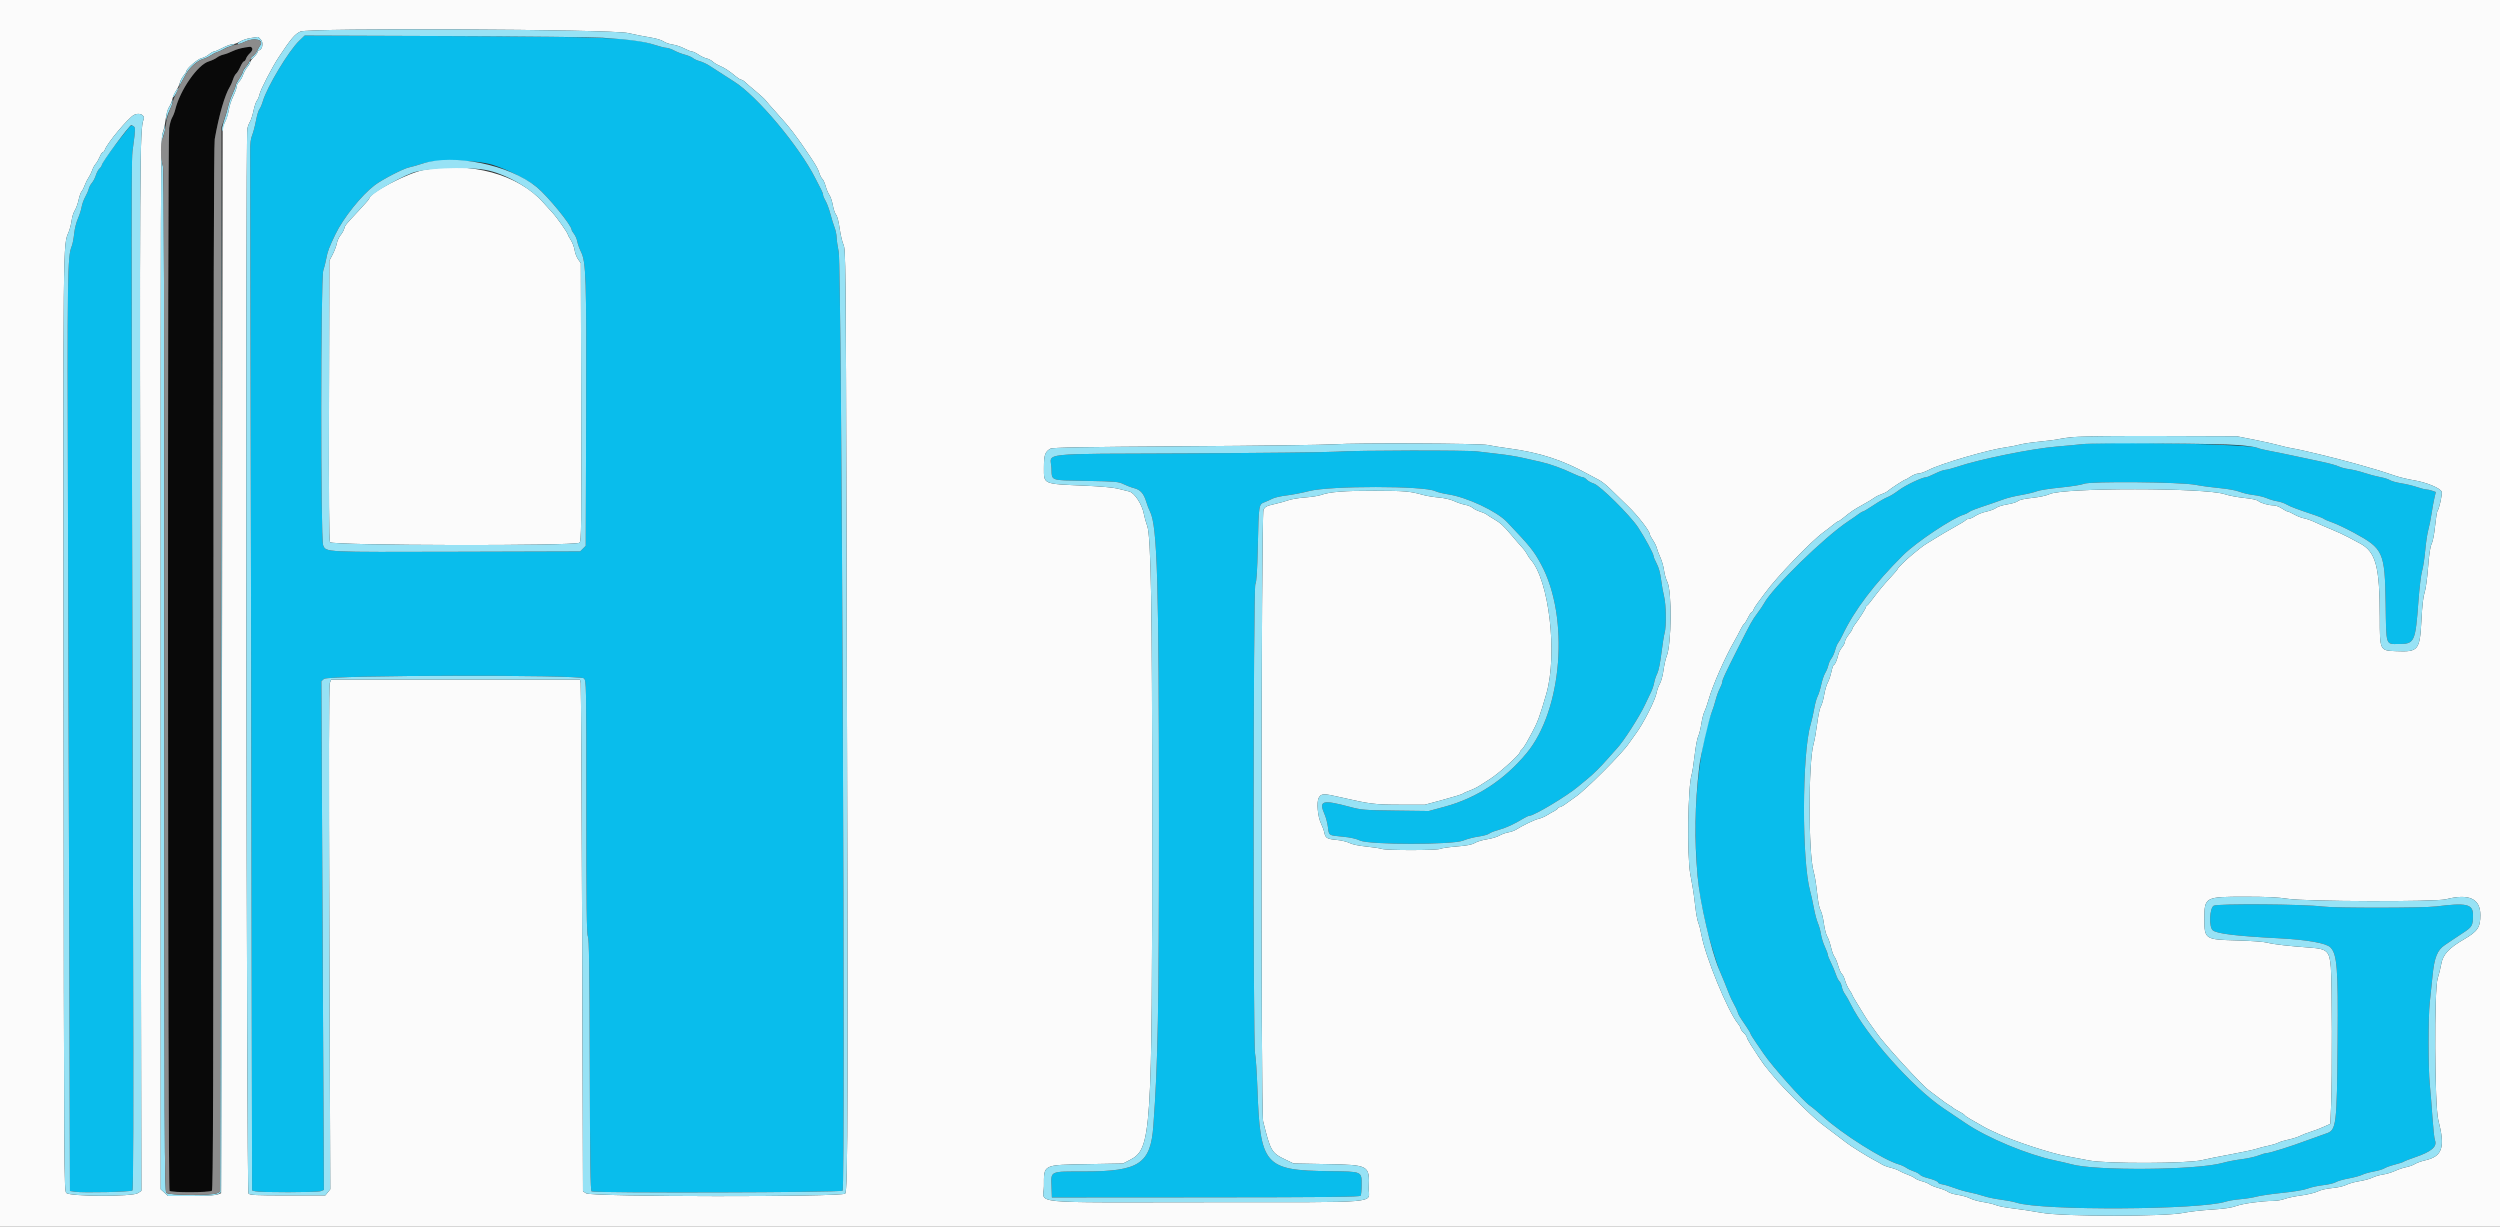 <svg id="svg" version="1.1" xmlns="http://www.w3.org/2000/svg" xmlns:xlink="http://www.w3.org/1999/xlink" width="400" height="196.247" viewBox="0, 0, 400,196.247"><rect x="0" y="0" width="400" height="196.247" fill="#333333" stroke="none"/><g id="svgg"><path id="path0" d="M47.873 6.528 C 46.207 8.124,42.739 13.887,42.058 16.192 C 41.898 16.732,41.651 17.306,41.508 17.468 C 41.365 17.630,41.114 18.469,40.950 19.333 C 40.786 20.196,40.509 21.244,40.334 21.661 C 40.114 22.184,40.019 22.976,40.028 24.213 C 40.035 25.199,40.107 63.009,40.187 108.235 L 40.334 190.463 40.824 190.600 C 41.595 190.814,50.746 190.799,51.315 190.583 L 51.821 190.390 51.720 170.220 C 51.664 159.126,51.574 140.812,51.518 129.523 L 51.418 108.996 51.833 108.620 C 52.505 108.012,92.817 107.930,93.422 108.535 C 93.813 108.926,93.817 109.146,93.817 129.159 C 93.817 144.983,93.871 149.481,94.063 149.817 C 94.254 150.150,94.320 154.707,94.362 170.354 C 94.403 185.979,94.469 190.497,94.656 190.616 C 95.129 190.917,134.567 190.808,134.818 190.505 C 135.274 189.956,134.664 42.644,134.196 40.334 C 134.021 39.470,133.869 38.410,133.859 37.978 C 133.848 37.547,133.702 36.840,133.534 36.408 C 133.366 35.976,133.058 34.981,132.850 34.196 C 132.642 33.412,132.298 32.484,132.086 32.135 C 131.873 31.787,131.698 31.369,131.697 31.207 C 131.696 31.045,131.553 30.648,131.378 30.324 C 131.203 30.000,130.794 29.205,130.469 28.557 C 127.873 23.393,121.123 15.350,117.456 13.052 C 116.376 12.375,114.413 11.112,113.568 10.550 C 113.122 10.253,112.404 9.914,111.973 9.796 C 111.541 9.678,111.042 9.451,110.864 9.292 C 110.686 9.133,110.112 8.890,109.588 8.750 C 109.064 8.611,108.284 8.308,107.854 8.076 C 107.424 7.844,106.874 7.655,106.633 7.655 C 106.392 7.655,105.528 7.437,104.713 7.171 C 101.245 6.039,97.127 5.867,71.236 5.770 L 48.752 5.685 47.873 6.528 M19.356 22.000 C 17.552 24.295,16.292 26.112,16.291 26.417 C 16.291 26.535,16.127 26.780,15.928 26.960 C 15.729 27.140,15.465 27.625,15.341 28.038 C 15.217 28.450,14.936 28.995,14.717 29.249 C 14.497 29.502,14.265 29.936,14.201 30.213 C 14.137 30.490,13.885 31.070,13.641 31.501 C 13.397 31.933,13.133 32.672,13.054 33.143 C 12.976 33.614,12.707 34.453,12.457 35.007 C 12.207 35.562,11.941 36.634,11.866 37.390 C 11.791 38.145,11.622 39.028,11.490 39.352 C 10.795 41.057,10.761 43.406,10.877 81.943 C 10.940 102.669,11.036 135.586,11.092 155.091 L 11.193 190.556 12.025 190.681 C 13.358 190.880,20.954 190.706,21.189 190.470 C 21.334 190.325,21.366 178.030,21.297 149.743 C 20.977 19.467,20.976 25.864,21.307 23.399 C 21.678 20.633,21.682 20.395,21.354 20.187 C 20.964 19.940,21.001 19.907,19.356 22.000 M78.803 26.368 C 81.193 27.114,84.414 28.735,85.859 29.918 C 87.626 31.366,91.462 36.052,91.462 36.763 C 91.462 36.858,91.637 37.157,91.850 37.428 C 92.063 37.698,92.296 38.242,92.367 38.636 C 92.439 39.030,92.695 39.750,92.937 40.236 C 93.777 41.922,93.850 44.201,93.782 66.579 L 93.719 87.330 93.272 87.777 L 92.825 88.224 73.155 88.283 C 51.639 88.347,52.177 88.373,51.702 87.236 C 51.282 86.231,51.302 44.446,51.723 43.278 C 51.879 42.846,52.100 41.963,52.215 41.315 C 52.406 40.246,52.664 39.563,53.663 37.488 C 54.921 34.876,57.839 31.232,59.961 29.625 C 61.172 28.707,64.602 26.938,65.495 26.771 C 65.858 26.703,66.793 26.437,67.572 26.181 C 69.784 25.453,76.217 25.561,78.803 26.368 M333.170 71.063 C 332.414 71.152,330.604 71.322,329.146 71.441 C 325.119 71.768,316.711 73.475,313.117 74.694 C 312.343 74.957,311.504 75.175,311.253 75.178 C 311.001 75.181,310.267 75.446,309.622 75.767 C 308.977 76.087,308.344 76.349,308.214 76.349 C 307.592 76.349,304.851 77.647,303.823 78.429 C 303.188 78.912,302.380 79.408,302.027 79.531 C 301.674 79.654,300.679 80.225,299.815 80.800 C 298.952 81.375,298.168 81.845,298.074 81.845 C 297.980 81.845,297.668 82.025,297.381 82.246 C 297.094 82.467,296.374 82.968,295.780 83.360 C 291.923 85.907,283.558 94.064,282.237 96.565 C 282.094 96.835,281.617 97.541,281.175 98.133 C 280.326 99.273,280.198 99.505,277.987 103.888 C 275.998 107.832,275.564 108.769,275.564 109.119 C 275.564 109.288,275.392 109.747,275.182 110.139 C 274.973 110.531,274.664 111.378,274.498 112.021 C 274.331 112.664,274.063 113.505,273.902 113.890 C 272.334 117.643,271.142 126.629,271.293 133.562 C 271.437 140.185,271.752 142.779,273.140 148.773 C 273.497 150.314,274.719 154.334,275.079 155.152 C 275.485 156.074,276.358 158.215,276.672 159.059 C 276.829 159.480,277.164 160.187,277.418 160.629 C 277.671 161.071,277.945 161.652,278.025 161.920 C 278.170 162.404,278.264 162.561,279.455 164.311 C 279.798 164.814,280.081 165.300,280.084 165.390 C 280.087 165.481,280.488 166.129,280.974 166.830 C 281.461 167.532,282.007 168.327,282.187 168.597 C 283.479 170.534,288.575 176.252,289.612 176.928 C 289.928 177.133,290.849 177.901,291.658 178.633 C 294.774 181.450,301.346 185.593,303.827 186.305 C 304.205 186.413,304.735 186.656,305.005 186.845 C 305.275 187.034,305.820 187.293,306.216 187.421 C 306.612 187.550,307.042 187.782,307.171 187.938 C 307.300 188.094,307.771 188.314,308.217 188.428 C 309.373 188.723,310.108 189.030,310.108 189.220 C 310.108 189.310,310.439 189.442,310.844 189.513 C 311.249 189.585,312.110 189.847,312.758 190.095 C 313.405 190.344,314.465 190.649,315.113 190.773 C 315.761 190.897,316.786 191.165,317.393 191.368 C 317.999 191.571,319.235 191.831,320.140 191.944 C 321.045 192.058,322.184 192.278,322.669 192.434 C 326.693 193.726,352.049 193.591,356.133 192.256 C 356.565 192.115,357.625 191.941,358.489 191.869 C 359.352 191.796,360.500 191.612,361.040 191.459 C 361.580 191.306,363.431 191.037,365.154 190.861 C 367.071 190.665,368.654 190.396,369.233 190.168 C 369.753 189.963,370.868 189.718,371.711 189.624 C 372.554 189.529,373.457 189.316,373.717 189.149 C 373.977 188.982,374.911 188.712,375.792 188.549 C 376.673 188.386,377.648 188.120,377.959 187.959 C 378.270 187.799,379.095 187.565,379.792 187.440 C 380.490 187.316,381.258 187.086,381.500 186.930 C 381.743 186.774,382.493 186.506,383.169 186.334 C 383.844 186.163,384.485 185.953,384.593 185.868 C 384.701 185.782,385.496 185.472,386.359 185.177 C 389.085 184.247,389.990 183.466,389.583 182.396 C 389.484 182.135,389.307 180.491,389.189 178.743 C 389.071 176.995,388.881 174.637,388.766 173.503 C 388.503 170.925,388.504 162.580,388.767 160.353 C 388.875 159.436,389.066 157.596,389.192 156.265 C 389.480 153.214,389.961 151.998,391.200 151.192 C 391.668 150.887,392.139 150.568,392.247 150.483 C 392.355 150.398,393.117 149.892,393.941 149.359 C 395.570 148.304,395.675 148.124,395.679 146.393 C 395.684 144.654,394.651 144.415,389.799 145.030 C 387.767 145.287,373.562 145.300,371.639 145.046 C 368.681 144.656,354.741 144.554,354.184 144.919 C 353.527 145.350,353.410 148.272,354.028 148.831 C 354.647 149.392,357.721 149.765,364.769 150.134 C 369.152 150.364,372.190 150.905,372.860 151.575 C 373.936 152.651,374.115 154.932,374.021 166.396 C 373.908 180.172,373.827 180.836,372.186 181.360 C 371.777 181.491,370.427 181.976,369.185 182.439 C 366.539 183.427,363.146 184.497,362.667 184.496 C 362.482 184.495,361.893 184.667,361.359 184.878 C 360.825 185.088,359.607 185.358,358.653 185.477 C 357.699 185.596,356.344 185.859,355.643 186.060 C 351.576 187.228,335.185 187.366,331.357 186.265 C 330.951 186.148,329.823 185.885,328.850 185.680 C 324.346 184.732,317.960 182.070,314.444 179.674 C 313.661 179.141,312.688 178.484,312.282 178.214 C 311.876 177.944,311.281 177.547,310.960 177.331 C 306.013 174.006,298.573 165.653,296.100 160.648 C 295.780 160.000,295.358 159.262,295.163 159.009 C 294.969 158.755,294.753 158.250,294.685 157.887 C 294.617 157.524,294.443 157.129,294.298 157.009 C 294.154 156.888,293.898 156.377,293.729 155.873 C 293.561 155.369,293.203 154.521,292.934 153.990 C 292.664 153.459,292.444 152.902,292.444 152.751 C 292.444 152.601,292.229 152.020,291.968 151.460 C 291.706 150.900,291.428 150.005,291.351 149.471 C 291.273 148.937,291.053 148.142,290.861 147.704 C 290.670 147.267,290.375 146.158,290.207 145.240 C 290.040 144.323,289.778 143.131,289.627 142.591 C 288.281 137.801,288.315 120.673,289.678 115.996 C 289.882 115.294,290.152 114.110,290.277 113.364 C 290.401 112.618,290.645 111.735,290.819 111.401 C 290.993 111.068,291.254 110.229,291.400 109.536 C 291.546 108.844,291.831 108.005,292.034 107.672 C 292.236 107.338,292.461 106.783,292.534 106.437 C 292.607 106.091,292.829 105.602,293.027 105.351 C 293.225 105.099,293.492 104.499,293.621 104.017 C 293.749 103.535,293.967 103.008,294.106 102.846 C 294.245 102.684,294.545 102.154,294.774 101.668 C 296.659 97.666,299.886 93.405,304.512 88.813 C 306.583 86.756,312.426 82.861,314.230 82.334 C 314.500 82.256,314.853 82.081,315.015 81.946 C 315.286 81.720,316.067 81.425,318.646 80.573 C 319.185 80.395,320.069 80.082,320.608 79.878 C 321.148 79.674,322.399 79.369,323.389 79.201 C 324.379 79.032,325.506 78.762,325.894 78.600 C 326.282 78.437,327.990 78.169,329.689 78.004 C 331.387 77.839,333.062 77.573,333.409 77.413 C 334.362 76.974,348.922 77.109,351.325 77.579 C 352.242 77.759,353.974 77.993,355.172 78.100 C 356.445 78.214,357.760 78.456,358.337 78.683 C 358.879 78.897,359.886 79.132,360.574 79.205 C 361.262 79.278,362.215 79.506,362.690 79.711 C 363.166 79.916,363.917 80.137,364.359 80.202 C 364.800 80.267,365.471 80.497,365.849 80.714 C 366.488 81.079,367.532 81.473,370.448 82.448 C 371.088 82.662,371.716 82.924,371.843 83.029 C 371.970 83.135,372.593 83.399,373.227 83.617 C 373.861 83.836,375.388 84.562,376.621 85.231 C 381.350 87.798,381.573 88.295,381.701 96.565 C 381.808 103.469,381.669 103.042,383.800 103.042 C 386.323 103.042,386.468 102.729,386.943 96.271 C 387.102 94.112,387.366 91.904,387.531 91.364 C 387.696 90.824,387.922 89.353,388.034 88.094 C 388.146 86.835,388.370 85.334,388.532 84.757 C 388.695 84.181,388.924 83.047,389.041 82.237 C 389.158 81.428,389.361 80.305,389.492 79.743 L 389.729 78.721 389.144 78.516 C 388.821 78.404,388.395 78.312,388.195 78.312 C 387.996 78.312,387.325 78.139,386.703 77.926 C 386.082 77.714,384.956 77.444,384.200 77.327 C 383.445 77.209,382.626 76.982,382.380 76.822 C 382.135 76.662,381.428 76.440,380.810 76.330 C 380.192 76.219,379.068 75.922,378.312 75.669 C 377.556 75.416,376.452 75.146,375.859 75.069 C 375.265 74.992,374.514 74.793,374.190 74.627 C 373.867 74.460,372.630 74.121,371.443 73.873 C 370.255 73.625,368.224 73.192,366.928 72.910 C 365.633 72.629,363.885 72.273,363.045 72.120 C 362.205 71.967,361.349 71.751,361.143 71.641 C 360.080 71.072,337.119 70.598,333.170 71.063 M213.739 72.274 C 212.390 72.366,201.750 72.485,190.096 72.538 C 165.547 72.649,168.129 72.369,168.235 74.908 C 168.322 76.989,167.877 76.826,173.765 76.938 C 178.563 77.030,178.959 77.065,179.784 77.471 C 180.270 77.711,181.038 78.000,181.491 78.114 C 182.464 78.359,183.013 78.982,183.397 80.277 C 183.549 80.788,183.817 81.483,183.991 81.821 C 185.175 84.109,185.430 92.872,185.431 131.207 C 185.432 161.559,185.276 170.069,184.534 180.177 C 184.092 186.205,182.251 187.425,173.583 187.434 C 167.862 187.440,168.159 187.303,168.245 189.884 L 168.302 191.593 192.923 191.576 C 212.360 191.563,217.577 191.508,217.699 191.314 C 217.785 191.180,217.856 190.439,217.858 189.668 C 217.863 187.378,218.036 187.454,212.659 187.388 C 202.303 187.261,201.630 186.482,201.183 174.092 C 201.091 171.555,200.924 169.082,200.811 168.597 C 200.469 167.126,200.513 94.144,200.856 93.464 C 201.053 93.074,201.157 91.460,201.251 87.341 C 201.403 80.680,201.398 80.712,202.333 80.351 C 202.723 80.200,203.301 79.940,203.618 79.772 C 203.935 79.604,204.950 79.376,205.875 79.265 C 206.800 79.154,208.395 78.845,209.421 78.578 C 212.798 77.701,227.896 77.709,229.661 78.589 C 229.977 78.746,230.909 78.978,231.732 79.102 C 234.708 79.553,239.484 81.800,241.119 83.517 C 244.847 87.433,245.418 88.144,246.595 90.331 C 251.136 98.765,249.985 113.617,244.256 120.510 C 240.707 124.782,236.270 127.684,231.183 129.062 L 228.597 129.763 223.278 129.693 C 218.254 129.628,217.850 129.595,215.996 129.101 C 211.511 127.904,210.961 128.074,211.956 130.348 C 212.163 130.820,212.394 131.716,212.469 132.338 C 212.637 133.712,212.543 133.651,214.824 133.867 C 216.056 133.984,216.997 134.193,217.615 134.490 C 219.061 135.182,232.482 135.183,234.116 134.490 C 234.691 134.247,235.790 133.958,236.559 133.849 C 237.329 133.740,238.095 133.528,238.263 133.378 C 238.430 133.228,239.097 132.965,239.745 132.795 C 240.887 132.495,242.357 131.820,243.768 130.946 C 244.146 130.713,244.571 130.521,244.713 130.521 C 245.450 130.519,250.789 127.313,252.518 125.835 C 252.850 125.551,253.453 125.054,253.857 124.730 C 254.887 123.907,256.049 122.758,257.311 121.315 C 257.905 120.637,258.530 119.936,258.701 119.756 C 259.730 118.679,262.331 114.629,263.197 112.758 C 263.546 112.002,263.988 111.075,264.179 110.697 C 264.369 110.319,264.587 109.661,264.664 109.234 C 264.740 108.807,264.962 108.145,265.157 107.762 C 265.366 107.353,265.641 106.014,265.825 104.514 C 265.997 103.111,266.227 101.654,266.337 101.277 C 266.631 100.262,266.579 96.693,266.251 95.416 C 266.095 94.807,265.878 93.592,265.770 92.716 C 265.643 91.696,265.393 90.787,265.073 90.184 C 264.798 89.668,264.573 89.126,264.573 88.980 C 264.573 88.607,263.122 85.920,262.074 84.353 C 260.759 82.387,255.973 77.659,255.003 77.368 C 254.581 77.241,254.074 76.960,253.878 76.744 C 253.682 76.527,253.380 76.349,253.208 76.349 C 253.036 76.349,252.365 76.093,251.717 75.780 C 250.050 74.973,248.003 74.234,246.516 73.902 C 245.815 73.745,244.490 73.445,243.572 73.236 C 242.655 73.026,240.976 72.757,239.843 72.637 C 238.710 72.517,237.164 72.335,236.408 72.232 C 234.749 72.005,217.187 72.038,213.739 72.274 " stroke="none" fill="#09bdec" fill-rule="evenodd"></path><path id="path1" d="M0.000 98.135 L 0.000 196.271 200.000 196.271 L 400.000 196.271 400.000 98.135 L 400.000 0.000 200.000 0.000 L 0.000 0.000 0.000 98.135 M100.491 5.286 C 101.516 5.525,103.096 5.839,104.001 5.983 C 104.957 6.136,105.861 6.404,106.160 6.624 C 106.442 6.831,107.094 7.058,107.608 7.128 C 108.122 7.198,108.961 7.478,109.471 7.749 C 109.982 8.021,110.542 8.243,110.717 8.243 C 110.892 8.243,111.366 8.468,111.771 8.743 C 112.177 9.019,112.757 9.293,113.061 9.354 C 113.365 9.415,113.798 9.637,114.024 9.847 C 114.250 10.058,114.754 10.363,115.144 10.526 C 115.911 10.847,116.706 11.369,117.720 12.218 C 118.075 12.515,118.469 12.758,118.597 12.758 C 118.724 12.758,119.008 12.933,119.228 13.147 C 119.447 13.361,120.220 14.027,120.946 14.626 C 121.671 15.225,122.378 15.877,122.516 16.073 C 122.654 16.270,123.401 17.128,124.176 17.980 C 126.406 20.434,127.448 21.788,129.669 25.123 C 130.586 26.500,130.890 27.050,131.098 27.708 C 131.223 28.104,131.442 28.525,131.585 28.644 C 131.728 28.762,131.960 29.277,132.101 29.788 C 132.242 30.299,132.513 30.937,132.704 31.207 C 132.894 31.477,133.142 32.220,133.256 32.859 C 133.370 33.498,133.604 34.176,133.775 34.366 C 133.960 34.570,134.193 35.461,134.344 36.547 C 134.485 37.557,134.763 38.734,134.961 39.162 C 135.306 39.908,135.326 41.842,135.445 84.593 C 135.704 178.030,135.679 190.523,135.228 190.974 C 134.661 191.541,94.651 191.502,93.784 190.934 L 93.277 190.602 93.145 150.208 C 93.072 127.991,92.965 109.571,92.908 109.274 L 92.805 108.734 72.894 108.734 L 52.983 108.734 52.772 109.274 C 52.623 109.657,52.602 121.499,52.702 150.049 L 52.843 190.285 52.445 190.775 L 52.046 191.266 46.050 191.266 C 40.949 191.266,40.009 191.221,39.755 190.968 C 39.439 190.651,39.259 22.203,39.574 20.608 C 39.649 20.231,39.839 19.721,39.997 19.477 C 40.155 19.232,40.409 18.442,40.560 17.720 C 40.711 16.998,40.955 16.271,41.102 16.104 C 41.249 15.937,41.432 15.507,41.508 15.149 C 41.679 14.344,43.541 10.738,44.632 9.098 C 46.595 6.146,47.143 5.499,48.062 5.050 C 49.294 4.447,97.831 4.666,100.491 5.286 M41.786 6.399 C 42.199 6.923,41.941 8.047,41.408 8.047 C 41.303 8.047,41.217 8.163,41.217 8.305 C 41.217 8.447,40.952 8.816,40.628 9.127 C 40.304 9.437,40.039 9.800,40.039 9.933 C 40.039 10.067,39.831 10.426,39.577 10.731 C 39.323 11.036,39.010 11.606,38.883 11.998 C 38.755 12.390,38.477 12.867,38.265 13.059 C 38.054 13.250,37.880 13.594,37.880 13.821 C 37.880 14.049,37.626 14.764,37.315 15.410 C 37.004 16.056,36.686 17.026,36.609 17.566 C 36.532 18.106,36.279 18.945,36.046 19.431 L 35.623 20.314 35.524 105.594 C 35.469 152.498,35.403 190.887,35.377 190.903 C 34.840 191.238,33.500 191.364,30.494 191.364 L 26.895 191.364 26.303 190.824 L 25.710 190.285 25.702 106.133 C 25.695 30.775,25.725 21.914,25.996 21.344 C 26.162 20.993,26.385 20.016,26.492 19.171 C 26.609 18.252,26.836 17.424,27.058 17.110 C 27.262 16.821,27.493 16.276,27.570 15.898 C 27.648 15.520,27.918 14.902,28.171 14.524 C 28.424 14.146,28.694 13.572,28.771 13.248 C 28.848 12.924,29.119 12.410,29.372 12.105 C 29.626 11.800,29.833 11.471,29.833 11.374 C 29.833 10.978,31.608 9.450,32.224 9.316 C 32.582 9.238,33.125 8.965,33.430 8.709 C 33.735 8.453,34.102 8.243,34.244 8.243 C 34.387 8.243,35.008 7.978,35.623 7.655 C 36.239 7.331,36.966 7.066,37.239 7.066 C 37.512 7.066,38.038 6.879,38.408 6.650 C 38.777 6.422,39.539 6.168,40.099 6.086 C 40.660 6.004,41.179 5.926,41.252 5.913 C 41.325 5.899,41.565 6.118,41.786 6.399 M22.973 19.111 C 22.355 20.738,22.332 24.773,22.475 107.782 L 22.618 190.539 22.063 190.903 C 21.179 191.482,11.188 191.456,10.619 190.873 C 10.241 190.486,10.235 189.555,10.172 115.702 C 10.104 36.150,10.070 39.400,10.996 37.095 C 11.191 36.609,11.402 35.781,11.465 35.254 C 11.528 34.727,11.754 34.014,11.967 33.670 C 12.180 33.325,12.455 32.563,12.578 31.978 C 12.701 31.392,12.923 30.774,13.072 30.606 C 13.220 30.437,13.444 29.995,13.570 29.624 C 13.696 29.253,13.965 28.711,14.169 28.419 C 14.372 28.127,14.636 27.597,14.755 27.241 C 14.874 26.886,15.127 26.418,15.318 26.202 C 15.508 25.986,15.800 25.478,15.967 25.074 C 16.134 24.669,16.357 24.338,16.464 24.338 C 16.570 24.338,16.708 24.177,16.770 23.980 C 17.095 22.955,20.560 18.813,21.455 18.380 C 22.317 17.962,23.241 18.407,22.973 19.111 M67.877 27.179 C 65.232 27.659,59.078 30.870,59.078 31.771 C 59.078 31.846,58.378 32.655,57.522 33.569 C 55.222 36.026,55.214 36.036,55.080 36.571 C 55.012 36.843,54.748 37.315,54.494 37.620 C 54.239 37.925,53.968 38.520,53.890 38.943 C 53.812 39.365,53.512 40.160,53.224 40.709 L 52.699 41.708 52.643 64.033 C 52.603 79.634,52.650 86.477,52.797 86.751 C 53.091 87.302,92.180 87.380,92.729 86.831 C 93.013 86.547,93.037 84.428,92.988 64.309 L 92.934 42.100 92.500 41.491 C 92.260 41.155,92.008 40.493,91.938 40.019 C 91.868 39.544,91.600 38.827,91.342 38.424 C 91.084 38.022,90.873 37.634,90.873 37.563 C 90.873 37.308,89.133 34.823,88.416 34.053 C 88.013 33.621,87.344 32.883,86.929 32.412 C 82.960 27.916,75.347 25.825,67.877 27.179 M360.648 70.347 C 362.159 70.646,363.970 71.053,364.671 71.252 C 365.373 71.451,366.344 71.673,366.830 71.746 C 368.096 71.937,373.516 73.252,376.808 74.169 C 379.637 74.956,380.959 75.360,383.317 76.153 C 384.019 76.389,385.350 76.705,386.276 76.856 C 388.221 77.171,390.490 78.116,390.671 78.686 C 390.794 79.072,390.285 81.381,389.997 81.747 C 389.912 81.855,389.739 82.949,389.613 84.178 C 389.482 85.456,389.244 86.675,389.059 87.024 C 388.838 87.442,388.659 88.631,388.493 90.784 C 388.355 92.571,388.113 94.311,387.934 94.808 C 387.726 95.383,387.554 96.875,387.434 99.168 C 387.175 104.077,386.963 104.337,383.358 104.189 C 380.756 104.082,380.766 104.102,380.764 98.762 C 380.760 90.568,380.130 88.260,377.527 86.905 C 377.203 86.736,376.408 86.312,375.761 85.963 C 375.113 85.614,373.876 85.041,373.013 84.690 C 372.149 84.339,370.985 83.832,370.426 83.562 C 369.867 83.292,369.072 83.010,368.660 82.934 C 368.247 82.859,367.541 82.583,367.090 82.321 C 366.639 82.059,366.170 81.845,366.049 81.845 C 365.927 81.845,365.503 81.624,365.106 81.354 C 364.709 81.084,364.117 80.863,363.792 80.862 C 362.978 80.861,361.696 80.491,361.308 80.147 C 361.116 79.976,360.213 79.782,359.061 79.665 C 358.001 79.556,356.601 79.288,355.948 79.068 C 352.838 78.020,330.145 78.011,327.935 79.057 C 327.424 79.298,326.313 79.539,325.148 79.661 C 323.889 79.793,323.090 79.973,322.865 80.177 C 322.675 80.349,321.914 80.584,321.174 80.699 C 320.433 80.815,319.623 81.070,319.372 81.267 C 319.121 81.464,318.428 81.727,317.832 81.851 C 317.235 81.975,316.433 82.289,316.050 82.549 C 315.666 82.810,315.193 83.023,314.999 83.023 C 314.804 83.023,314.594 83.106,314.531 83.208 C 314.468 83.310,313.601 83.845,312.605 84.397 C 311.610 84.948,310.397 85.657,309.912 85.971 C 309.426 86.284,308.763 86.689,308.440 86.870 C 308.116 87.051,307.542 87.452,307.164 87.761 C 306.786 88.070,306.233 88.521,305.934 88.764 C 305.045 89.487,303.631 90.873,303.628 91.026 C 303.626 91.104,303.087 91.742,302.431 92.444 C 301.381 93.566,300.717 94.374,299.219 96.348 C 299.005 96.629,298.762 96.889,298.679 96.925 C 298.596 96.961,298.528 97.074,298.528 97.175 C 298.528 97.365,297.480 99.009,296.770 99.933 C 296.549 100.220,296.369 100.539,296.369 100.642 C 296.369 100.745,296.104 101.163,295.780 101.570 C 295.456 101.978,295.191 102.469,295.191 102.662 C 295.191 102.854,294.984 103.262,294.731 103.567 C 294.477 103.872,294.209 104.387,294.135 104.711 C 293.933 105.592,293.594 106.379,293.415 106.379 C 293.328 106.379,293.149 106.887,293.016 107.507 C 292.884 108.128,292.623 108.901,292.436 109.225 C 292.249 109.549,291.992 110.432,291.865 111.187 C 291.738 111.943,291.502 112.765,291.340 113.014 C 291.178 113.263,290.913 114.500,290.751 115.762 C 290.590 117.024,290.328 118.499,290.170 119.038 C 289.323 121.931,289.327 136.522,290.175 139.439 C 290.336 139.993,290.560 141.282,290.672 142.304 C 290.922 144.580,291.044 145.196,291.372 145.837 C 291.512 146.112,291.721 147.019,291.837 147.854 C 291.953 148.689,292.188 149.585,292.359 149.845 C 292.529 150.106,292.798 150.873,292.956 151.551 C 293.114 152.228,293.365 152.918,293.513 153.084 C 293.661 153.250,293.927 153.886,294.103 154.498 C 294.280 155.109,294.552 155.716,294.708 155.845 C 294.865 155.975,295.089 156.440,295.207 156.879 C 295.325 157.318,295.635 157.990,295.895 158.374 C 296.156 158.757,296.369 159.129,296.369 159.202 C 296.369 159.274,296.721 159.893,297.152 160.579 C 297.583 161.264,298.116 162.134,298.337 162.512 C 298.558 162.890,299.003 163.553,299.326 163.984 C 299.649 164.416,300.061 164.990,300.240 165.260 C 301.342 166.916,307.531 173.690,308.667 174.485 C 308.899 174.647,309.616 175.190,310.262 175.692 C 310.907 176.194,311.645 176.715,311.900 176.850 C 312.156 176.985,312.409 177.158,312.463 177.236 C 312.517 177.313,312.931 177.563,313.382 177.792 C 313.834 178.021,314.259 178.299,314.328 178.410 C 314.396 178.521,314.806 178.810,315.239 179.051 C 315.671 179.292,316.438 179.731,316.943 180.025 C 317.870 180.566,318.051 180.657,319.823 181.464 C 322.537 182.700,328.286 184.570,330.641 184.983 C 331.517 185.136,333.151 185.449,334.272 185.677 C 336.937 186.221,350.061 186.182,352.306 185.624 C 353.008 185.450,355.083 185.032,356.919 184.695 C 358.754 184.358,360.608 183.961,361.040 183.812 C 361.472 183.663,362.313 183.444,362.908 183.326 C 363.503 183.208,364.229 182.988,364.520 182.837 C 364.811 182.686,365.560 182.457,366.185 182.328 C 366.810 182.199,367.630 181.937,368.008 181.746 C 368.386 181.554,369.136 181.264,369.676 181.100 C 370.216 180.936,371.151 180.580,371.755 180.310 L 372.852 179.817 372.981 176.709 C 373.158 172.428,373.127 157.154,372.935 154.779 C 372.726 152.183,372.347 151.816,369.680 151.626 C 366.295 151.384,363.782 151.095,362.807 150.835 C 362.233 150.682,360.209 150.530,357.931 150.469 C 352.776 150.331,352.699 150.280,352.699 147.007 C 352.699 143.536,352.810 143.476,359.150 143.475 C 362.674 143.474,364.483 143.561,366.020 143.804 C 368.907 144.260,389.654 144.324,391.364 143.882 C 395.029 142.934,396.860 143.778,396.860 146.415 C 396.860 148.369,396.426 149.012,394.254 150.277 C 391.828 151.689,390.875 152.716,390.607 154.210 C 390.476 154.944,390.217 155.986,390.032 156.526 C 389.452 158.219,389.531 176.887,390.127 179.195 C 391.274 183.634,390.799 185.038,387.936 185.673 C 387.399 185.792,386.693 186.051,386.365 186.248 C 386.038 186.445,385.417 186.669,384.985 186.746 C 384.553 186.823,383.759 187.089,383.219 187.338 C 382.679 187.587,381.798 187.852,381.261 187.928 C 380.724 188.003,379.973 188.223,379.592 188.417 C 379.212 188.610,378.283 188.865,377.527 188.982 C 376.771 189.099,375.817 189.367,375.406 189.577 C 374.977 189.796,374.018 190.015,373.149 190.091 C 372.254 190.169,371.319 190.385,370.854 190.622 C 370.422 190.841,369.230 191.133,368.204 191.270 C 367.179 191.407,365.986 191.657,365.554 191.826 C 365.123 191.994,364.302 192.136,363.731 192.141 C 361.810 192.156,358.889 192.560,357.806 192.959 C 357.047 193.238,355.881 193.409,353.846 193.538 C 352.260 193.638,350.271 193.867,349.426 194.047 C 346.492 194.673,330.081 194.669,326.644 194.043 C 325.160 193.772,323.081 193.456,322.024 193.340 C 320.967 193.224,319.783 192.996,319.392 192.833 C 319.001 192.669,318.055 192.440,317.290 192.323 C 316.524 192.206,315.589 191.944,315.211 191.740 C 314.833 191.537,313.960 191.284,313.271 191.178 C 312.582 191.072,311.875 190.860,311.701 190.707 C 311.526 190.554,310.854 190.278,310.206 190.094 C 309.558 189.909,308.896 189.642,308.734 189.500 C 308.572 189.358,308.042 189.137,307.556 189.009 C 307.071 188.881,306.536 188.654,306.369 188.505 C 306.202 188.356,305.673 188.096,305.195 187.927 C 304.716 187.758,304.132 187.494,303.898 187.340 C 303.663 187.187,303.043 186.958,302.521 186.833 C 301.998 186.707,301.349 186.462,301.079 186.289 C 300.810 186.115,300.280 185.817,299.902 185.625 C 298.954 185.145,296.012 183.313,295.486 182.876 C 295.378 182.786,294.583 182.183,293.719 181.536 C 291.191 179.641,291.066 179.541,289.821 178.410 C 288.410 177.128,285.325 174.030,284.495 173.061 C 282.131 170.303,282.286 170.512,280.112 167.140 C 279.770 166.609,279.490 166.072,279.490 165.948 C 279.490 165.823,279.269 165.514,278.999 165.260 C 278.729 165.007,278.508 164.689,278.508 164.554 C 278.508 164.419,278.303 164.059,278.053 163.754 C 276.439 161.788,272.839 153.021,272.223 149.560 C 272.099 148.859,271.877 147.998,271.730 147.646 C 271.582 147.294,271.365 146.127,271.247 145.052 C 271.129 143.977,270.939 142.587,270.825 141.961 C 270.711 141.336,270.538 140.383,270.441 139.843 C 269.904 136.867,270.057 125.863,270.663 123.945 C 270.765 123.621,270.980 122.231,271.140 120.855 C 271.300 119.480,271.556 118.111,271.710 117.813 C 271.863 117.515,272.088 116.623,272.211 115.830 C 272.333 115.037,272.560 114.143,272.715 113.843 C 272.871 113.543,273.169 112.690,273.379 111.948 C 274.022 109.676,276.002 105.171,277.511 102.552 C 277.821 102.012,278.251 101.206,278.466 100.761 C 278.681 100.316,278.947 99.896,279.058 99.828 C 279.169 99.759,279.452 99.306,279.686 98.821 C 279.921 98.336,280.188 97.939,280.279 97.939 C 280.370 97.939,280.498 97.770,280.564 97.564 C 280.629 97.357,280.922 96.875,281.215 96.491 C 281.507 96.108,282.055 95.371,282.432 94.855 C 284.303 92.291,289.724 86.650,291.729 85.182 C 292.245 84.804,292.959 84.252,293.317 83.955 C 293.675 83.658,294.032 83.415,294.112 83.415 C 294.191 83.415,294.552 83.172,294.913 82.875 C 296.120 81.883,296.655 81.521,298.037 80.762 C 298.793 80.347,299.615 79.852,299.865 79.662 C 300.115 79.471,300.633 79.212,301.016 79.086 C 301.400 78.959,301.858 78.728,302.034 78.572 C 302.492 78.168,304.684 76.743,304.849 76.742 C 304.925 76.742,305.313 76.521,305.711 76.251 C 306.108 75.981,306.674 75.761,306.967 75.761 C 307.261 75.761,307.977 75.510,308.559 75.203 C 310.508 74.176,318.327 71.895,321.099 71.544 C 321.693 71.469,322.620 71.285,323.160 71.135 C 323.700 70.985,325.124 70.772,326.325 70.661 C 327.526 70.549,328.939 70.363,329.465 70.246 C 331.422 69.811,334.442 69.723,346.026 69.763 L 357.900 69.804 360.648 70.347 M238.077 71.203 C 238.562 71.320,240.064 71.564,241.413 71.744 C 246.315 72.400,250.004 73.598,254.073 75.857 C 254.612 76.157,255.396 76.574,255.815 76.785 C 256.233 76.995,257.034 77.624,257.595 78.181 C 258.156 78.739,259.431 79.979,260.429 80.938 C 262.044 82.490,263.984 84.990,263.984 85.520 C 263.984 85.627,264.204 86.039,264.473 86.435 C 264.741 86.831,265.018 87.395,265.087 87.689 C 265.157 87.983,265.415 88.665,265.661 89.205 C 265.907 89.745,266.170 90.672,266.247 91.266 C 266.324 91.860,266.559 92.686,266.770 93.101 C 267.529 94.598,267.449 103.122,266.659 105.014 C 266.502 105.389,266.277 106.393,266.158 107.244 C 266.040 108.096,265.778 109.067,265.576 109.401 C 265.375 109.736,265.148 110.355,265.073 110.778 C 264.858 111.985,262.967 115.727,261.743 117.370 C 261.300 117.964,260.796 118.670,260.622 118.940 C 259.643 120.460,253.518 126.587,252.012 127.552 C 251.742 127.725,251.139 128.155,250.672 128.506 C 250.205 128.858,249.697 129.146,249.543 129.146 C 249.390 129.146,249.264 129.220,249.264 129.309 C 249.264 129.399,249.021 129.596,248.724 129.747 C 248.427 129.898,247.875 130.214,247.498 130.449 C 247.120 130.684,246.522 130.936,246.169 131.009 C 245.564 131.134,243.581 132.088,242.563 132.744 C 242.309 132.908,241.747 133.104,241.315 133.179 C 240.883 133.254,240.246 133.487,239.899 133.696 C 239.551 133.906,238.668 134.169,237.936 134.281 C 237.204 134.393,236.322 134.656,235.977 134.867 C 235.519 135.147,234.739 135.299,233.072 135.435 C 231.819 135.537,230.627 135.710,230.424 135.818 C 229.947 136.074,221.838 136.079,221.079 135.825 C 220.766 135.720,219.641 135.548,218.579 135.443 C 217.400 135.327,216.369 135.107,215.930 134.880 C 215.534 134.675,214.605 134.452,213.864 134.384 C 212.322 134.242,212.069 134.092,211.894 133.219 C 211.825 132.873,211.581 132.203,211.352 131.730 C 210.832 130.656,210.629 128.350,210.995 127.666 C 211.386 126.936,211.750 126.924,214.461 127.556 C 219.127 128.643,220.022 128.754,224.121 128.754 L 227.982 128.754 230.904 127.964 C 232.512 127.530,233.930 127.090,234.055 126.986 C 234.181 126.881,234.673 126.659,235.149 126.491 C 235.626 126.323,236.325 125.982,236.703 125.733 C 237.080 125.484,237.831 125.003,238.371 124.666 C 239.789 123.779,243.180 120.735,243.180 120.349 C 243.180 120.248,243.319 120.050,243.489 119.909 C 243.660 119.767,244.017 119.249,244.284 118.756 C 244.550 118.264,244.890 117.640,245.040 117.370 C 245.992 115.649,246.372 114.629,247.418 110.991 C 249.245 104.639,247.837 92.724,244.878 89.500 C 244.729 89.338,244.494 88.984,244.354 88.714 C 244.214 88.445,243.943 88.047,243.750 87.831 C 242.865 86.836,242.418 86.321,241.698 85.463 C 240.571 84.121,240.049 83.648,239.058 83.075 C 238.572 82.794,238.042 82.457,237.880 82.327 C 237.718 82.197,237.233 81.980,236.801 81.846 C 236.369 81.711,235.839 81.445,235.623 81.256 C 235.407 81.067,234.877 80.849,234.446 80.772 C 234.014 80.695,233.219 80.429,232.679 80.180 C 232.079 79.904,231.114 79.680,230.194 79.603 C 229.367 79.533,228.219 79.342,227.642 79.177 C 225.638 78.603,224.800 78.532,219.979 78.520 C 215.140 78.508,212.691 78.700,211.375 79.193 C 210.993 79.337,209.845 79.517,208.824 79.594 C 207.803 79.671,206.614 79.864,206.183 80.024 C 205.751 80.184,204.735 80.466,203.925 80.651 C 202.652 80.942,202.414 81.065,202.159 81.563 C 201.779 82.306,201.718 177.862,202.097 179.392 C 203.288 184.209,203.443 184.475,205.692 185.547 L 206.968 186.155 212.276 186.257 C 219.068 186.388,219.146 186.432,219.002 190.068 C 218.900 192.614,221.997 192.342,192.967 192.357 C 163.775 192.372,167.026 192.695,167.026 189.780 C 167.026 186.271,166.774 186.398,173.994 186.265 L 179.686 186.159 180.766 185.604 C 184.222 183.828,184.352 181.859,184.349 131.109 C 184.348 96.926,184.161 85.845,183.559 84.164 C 183.339 83.551,183.102 82.709,183.032 82.294 C 182.771 80.750,181.521 78.824,180.654 78.631 C 180.230 78.537,179.396 78.331,178.803 78.174 C 178.185 78.011,176.043 77.816,173.798 77.719 C 166.740 77.413,167.026 77.536,167.026 74.818 C 167.026 72.788,167.200 72.284,168.067 71.788 C 168.402 71.596,173.254 71.510,189.794 71.403 C 201.506 71.328,212.149 71.187,213.445 71.091 C 216.790 70.842,236.964 70.933,238.077 71.203 " stroke="none" fill="#fbfbfb" fill-rule="evenodd"></path><path id="path2" d="M38.846 7.657 C 38.352 7.740,37.601 7.984,37.178 8.198 C 36.755 8.413,36.125 8.649,35.780 8.724 C 35.434 8.798,34.946 9.020,34.696 9.217 C 34.446 9.413,33.862 9.688,33.397 9.827 C 31.633 10.356,28.832 14.366,28.059 17.468 C 27.938 17.954,27.705 18.559,27.542 18.813 C 27.379 19.067,27.166 19.818,27.068 20.481 C 26.783 22.416,26.840 190.185,27.126 190.530 C 27.382 190.838,33.428 190.828,33.906 190.518 C 34.101 190.392,34.151 173.450,34.151 106.891 C 34.151 49.502,34.215 23.059,34.357 22.260 C 35.040 18.410,35.981 15.151,36.777 13.883 C 36.928 13.642,37.154 13.120,37.280 12.724 C 37.405 12.328,37.637 11.897,37.794 11.766 C 37.952 11.635,38.252 11.142,38.460 10.671 C 38.669 10.199,38.927 9.814,39.034 9.814 C 39.140 9.814,39.288 9.623,39.362 9.390 C 39.436 9.158,39.717 8.763,39.987 8.512 C 40.277 8.243,40.431 7.935,40.363 7.758 C 40.238 7.433,40.186 7.430,38.846 7.657 " stroke="none" fill="#090909" fill-rule="evenodd"></path><path id="path3" d="M48.062 5.050 C 47.143 5.499,46.595 6.146,44.632 9.098 C 43.541 10.738,41.679 14.344,41.508 15.149 C 41.432 15.507,41.249 15.937,41.102 16.104 C 40.955 16.271,40.711 16.998,40.560 17.720 C 40.409 18.442,40.155 19.232,39.997 19.477 C 39.839 19.721,39.649 20.231,39.574 20.608 C 39.259 22.203,39.439 190.651,39.755 190.968 C 40.009 191.221,40.949 191.266,46.050 191.266 L 52.046 191.266 52.445 190.775 L 52.843 190.285 52.702 150.049 C 52.602 121.499,52.623 109.657,52.772 109.274 L 52.983 108.734 72.894 108.734 L 92.805 108.734 92.908 109.274 C 92.965 109.571,93.072 127.991,93.145 150.208 L 93.277 190.602 93.784 190.934 C 94.651 191.502,134.661 191.541,135.228 190.974 C 135.679 190.523,135.704 178.030,135.445 84.593 C 135.326 41.842,135.306 39.908,134.961 39.162 C 134.763 38.734,134.485 37.557,134.344 36.547 C 134.193 35.461,133.960 34.570,133.775 34.366 C 133.604 34.176,133.370 33.498,133.256 32.859 C 133.142 32.220,132.894 31.477,132.704 31.207 C 132.513 30.937,132.242 30.299,132.101 29.788 C 131.960 29.277,131.728 28.762,131.585 28.644 C 131.442 28.525,131.223 28.104,131.098 27.708 C 130.890 27.050,130.586 26.500,129.669 25.123 C 127.448 21.788,126.406 20.434,124.176 17.980 C 123.401 17.128,122.654 16.270,122.516 16.073 C 122.378 15.877,121.671 15.225,120.946 14.626 C 120.220 14.027,119.447 13.361,119.228 13.147 C 119.008 12.933,118.724 12.758,118.597 12.758 C 118.469 12.758,118.075 12.515,117.720 12.218 C 116.706 11.369,115.911 10.847,115.144 10.526 C 114.754 10.363,114.250 10.058,114.024 9.847 C 113.798 9.637,113.365 9.415,113.061 9.354 C 112.757 9.293,112.177 9.019,111.771 8.743 C 111.366 8.468,110.892 8.243,110.717 8.243 C 110.542 8.243,109.982 8.021,109.471 7.749 C 108.961 7.478,108.122 7.198,107.608 7.128 C 107.094 7.058,106.442 6.831,106.160 6.624 C 105.861 6.404,104.957 6.136,104.001 5.983 C 103.096 5.839,101.516 5.525,100.491 5.286 C 97.831 4.666,49.294 4.447,48.062 5.050 M96.467 6.042 C 100.862 6.343,103.126 6.653,104.713 7.171 C 105.528 7.437,106.392 7.655,106.633 7.655 C 106.874 7.655,107.424 7.844,107.854 8.076 C 108.284 8.308,109.064 8.611,109.588 8.750 C 110.112 8.890,110.686 9.133,110.864 9.292 C 111.042 9.451,111.541 9.678,111.973 9.796 C 112.404 9.914,113.122 10.253,113.568 10.550 C 114.413 11.112,116.376 12.375,117.456 13.052 C 121.123 15.350,127.873 23.393,130.469 28.557 C 130.794 29.205,131.203 30.000,131.378 30.324 C 131.553 30.648,131.696 31.045,131.697 31.207 C 131.698 31.369,131.873 31.787,132.086 32.135 C 132.298 32.484,132.642 33.412,132.850 34.196 C 133.058 34.981,133.366 35.976,133.534 36.408 C 133.702 36.840,133.848 37.547,133.859 37.978 C 133.869 38.410,134.021 39.470,134.196 40.334 C 134.664 42.644,135.274 189.956,134.818 190.505 C 134.567 190.808,95.129 190.917,94.656 190.616 C 94.469 190.497,94.403 185.979,94.362 170.354 C 94.320 154.707,94.254 150.150,94.063 149.817 C 93.871 149.481,93.817 144.983,93.817 129.159 C 93.817 109.146,93.813 108.926,93.422 108.535 C 92.817 107.930,52.505 108.012,51.833 108.620 L 51.418 108.996 51.518 129.523 C 51.574 140.812,51.664 159.126,51.720 170.220 L 51.821 190.390 51.315 190.583 C 50.746 190.799,41.595 190.814,40.824 190.600 L 40.334 190.463 40.187 108.235 C 40.107 63.009,40.035 25.199,40.028 24.213 C 40.019 22.976,40.114 22.184,40.334 21.661 C 40.509 21.244,40.786 20.196,40.950 19.333 C 41.114 18.469,41.365 17.630,41.508 17.468 C 41.651 17.306,41.898 16.732,42.058 16.192 C 42.739 13.887,46.207 8.124,47.873 6.528 L 48.752 5.685 71.236 5.770 C 83.602 5.816,94.956 5.938,96.467 6.042 M40.093 6.087 C 39.528 6.169,38.777 6.422,38.424 6.648 C 37.602 7.174,38.135 7.191,39.208 6.673 C 40.655 5.974,42.285 6.347,41.643 7.229 C 41.512 7.409,41.281 7.821,41.129 8.145 C 40.977 8.469,40.670 8.845,40.446 8.981 C 40.222 9.117,40.039 9.332,40.039 9.459 C 40.039 9.587,40.304 9.437,40.628 9.127 C 40.952 8.816,41.217 8.447,41.217 8.305 C 41.217 8.163,41.303 8.047,41.408 8.047 C 41.941 8.047,42.199 6.923,41.786 6.399 C 41.565 6.118,41.325 5.899,41.252 5.913 C 41.179 5.926,40.657 6.005,40.093 6.087 M35.623 7.655 C 35.008 7.978,34.387 8.243,34.244 8.243 C 34.102 8.243,33.735 8.453,33.430 8.709 C 33.125 8.965,32.582 9.238,32.224 9.316 C 31.608 9.450,29.833 10.978,29.833 11.374 C 29.833 11.471,29.626 11.800,29.372 12.105 C 29.119 12.410,28.854 12.924,28.785 13.248 L 28.658 13.837 29.000 13.225 C 29.188 12.888,29.535 12.264,29.770 11.838 C 30.337 10.810,31.601 9.689,32.463 9.451 C 32.846 9.346,33.404 9.087,33.704 8.875 C 34.004 8.664,34.470 8.426,34.740 8.347 C 35.010 8.267,35.450 8.064,35.717 7.895 C 35.985 7.725,36.559 7.475,36.993 7.339 C 37.651 7.133,37.696 7.090,37.262 7.079 C 36.976 7.072,36.239 7.331,35.623 7.655 M39.843 9.961 C 39.843 10.042,39.622 10.365,39.352 10.678 C 39.082 10.992,38.862 11.354,38.862 11.483 C 38.862 11.612,38.598 12.106,38.276 12.581 C 37.955 13.056,37.690 13.569,37.688 13.720 C 37.686 13.872,37.466 14.456,37.200 15.018 C 36.934 15.581,36.622 16.473,36.506 17.000 C 36.391 17.527,36.123 18.467,35.911 19.088 C 35.699 19.709,35.535 20.460,35.547 20.756 C 35.562 21.148,35.614 21.061,35.736 20.440 C 35.829 19.970,35.998 19.472,36.112 19.335 C 36.227 19.197,36.448 18.433,36.603 17.638 C 36.759 16.843,37.110 15.758,37.383 15.227 C 37.657 14.696,37.880 14.069,37.880 13.834 C 37.880 13.599,38.054 13.250,38.265 13.059 C 38.477 12.867,38.755 12.390,38.883 11.998 C 39.010 11.606,39.323 11.036,39.577 10.731 C 40.009 10.212,40.167 9.814,39.941 9.814 C 39.887 9.814,39.843 9.880,39.843 9.961 M28.111 14.597 C 27.871 14.948,27.675 15.362,27.676 15.518 C 27.677 15.673,27.907 15.418,28.186 14.952 C 28.790 13.944,28.736 13.686,28.111 14.597 M27.501 16.162 C 27.488 16.361,27.301 16.773,27.084 17.078 C 26.867 17.382,26.648 18.058,26.596 18.580 C 26.508 19.476,26.513 19.489,26.689 18.813 C 26.791 18.419,27.062 17.738,27.290 17.299 C 27.519 16.861,27.665 16.344,27.615 16.151 C 27.529 15.823,27.522 15.824,27.501 16.162 M21.455 18.380 C 20.560 18.813,17.095 22.955,16.770 23.980 C 16.708 24.177,16.570 24.338,16.464 24.338 C 16.357 24.338,16.134 24.669,15.967 25.074 C 15.800 25.478,15.508 25.986,15.318 26.202 C 15.127 26.418,14.874 26.886,14.755 27.241 C 14.636 27.597,14.372 28.127,14.169 28.419 C 13.965 28.711,13.696 29.253,13.570 29.624 C 13.444 29.995,13.220 30.437,13.072 30.606 C 12.923 30.774,12.701 31.392,12.578 31.978 C 12.455 32.563,12.180 33.325,11.967 33.670 C 11.754 34.014,11.528 34.727,11.465 35.254 C 11.402 35.781,11.191 36.609,10.996 37.095 C 10.070 39.400,10.104 36.150,10.172 115.702 C 10.235 189.555,10.241 190.486,10.619 190.873 C 11.188 191.456,21.179 191.482,22.063 190.903 L 22.618 190.539 22.475 107.782 C 22.332 24.773,22.355 20.738,22.973 19.111 C 23.241 18.407,22.317 17.962,21.455 18.380 M21.354 20.187 C 21.682 20.395,21.678 20.633,21.307 23.399 C 20.976 25.864,20.977 19.467,21.297 149.743 C 21.366 178.030,21.334 190.325,21.189 190.470 C 20.954 190.706,13.358 190.880,12.025 190.681 L 11.193 190.556 11.092 155.091 C 11.036 135.586,10.940 102.669,10.877 81.943 C 10.761 43.406,10.795 41.057,11.490 39.352 C 11.622 39.028,11.791 38.145,11.866 37.390 C 11.941 36.634,12.207 35.562,12.457 35.007 C 12.707 34.453,12.976 33.614,13.054 33.143 C 13.133 32.672,13.397 31.933,13.641 31.501 C 13.885 31.070,14.137 30.490,14.201 30.213 C 14.265 29.936,14.497 29.502,14.717 29.249 C 14.936 28.995,15.217 28.450,15.341 28.038 C 15.465 27.625,15.729 27.140,15.928 26.960 C 16.127 26.780,16.291 26.535,16.291 26.417 C 16.292 26.005,20.691 20.037,21.001 20.028 C 21.055 20.027,21.214 20.098,21.354 20.187 M26.327 20.333 C 26.312 20.559,26.164 21.018,25.997 21.352 C 25.725 21.898,25.695 30.600,25.702 106.122 L 25.710 190.285 26.303 190.824 L 26.895 191.364 30.510 191.364 C 34.011 191.364,35.045 191.226,35.371 190.714 C 35.452 190.586,35.498 152.458,35.473 105.986 L 35.428 21.492 35.329 106.079 L 35.231 190.666 34.740 190.914 C 33.952 191.312,27.015 191.266,26.609 190.859 C 26.329 190.580,26.300 182.868,26.296 108.965 C 26.292 47.680,26.234 27.184,26.063 26.595 C 25.709 25.374,25.770 22.624,26.173 21.608 C 26.361 21.132,26.479 20.558,26.435 20.332 L 26.354 19.921 26.327 20.333 M67.572 26.181 C 66.793 26.437,65.858 26.703,65.495 26.771 C 64.602 26.938,61.172 28.707,59.961 29.625 C 57.839 31.232,54.921 34.876,53.663 37.488 C 52.664 39.563,52.406 40.246,52.215 41.315 C 52.100 41.963,51.879 42.846,51.723 43.278 C 51.302 44.446,51.282 86.231,51.702 87.236 C 52.177 88.373,51.639 88.347,73.155 88.283 L 92.825 88.224 93.272 87.777 L 93.719 87.330 93.782 66.579 C 93.850 44.201,93.777 41.922,92.937 40.236 C 92.695 39.750,92.439 39.030,92.367 38.636 C 92.296 38.242,92.063 37.698,91.850 37.428 C 91.637 37.157,91.462 36.858,91.462 36.763 C 91.462 36.052,87.626 31.366,85.859 29.918 C 81.516 26.361,72.578 24.534,67.572 26.181 M77.545 27.164 C 80.611 27.662,84.808 30.009,86.929 32.412 C 87.344 32.883,88.013 33.621,88.416 34.053 C 89.133 34.823,90.873 37.308,90.873 37.563 C 90.873 37.634,91.084 38.022,91.342 38.424 C 91.600 38.827,91.868 39.544,91.938 40.019 C 92.008 40.493,92.260 41.155,92.500 41.491 L 92.934 42.100 92.988 64.309 C 93.037 84.428,93.013 86.547,92.729 86.831 C 92.180 87.380,53.091 87.302,52.797 86.751 C 52.650 86.477,52.603 79.634,52.643 64.033 L 52.699 41.708 53.224 40.709 C 53.512 40.160,53.812 39.365,53.890 38.943 C 53.968 38.520,54.239 37.925,54.494 37.620 C 54.748 37.315,55.012 36.843,55.080 36.571 C 55.214 36.036,55.222 36.026,57.522 33.569 C 58.378 32.655,59.078 31.846,59.078 31.771 C 59.078 31.225,63.247 28.727,65.915 27.675 C 67.838 26.916,74.273 26.633,77.545 27.164 M332.287 69.878 C 331.261 69.963,329.991 70.129,329.465 70.246 C 328.939 70.363,327.526 70.549,326.325 70.661 C 325.124 70.772,323.700 70.985,323.160 71.135 C 322.620 71.285,321.693 71.469,321.099 71.544 C 318.327 71.895,310.508 74.176,308.559 75.203 C 307.977 75.510,307.261 75.761,306.967 75.761 C 306.674 75.761,306.108 75.981,305.711 76.251 C 305.313 76.521,304.925 76.742,304.849 76.742 C 304.684 76.743,302.492 78.168,302.034 78.572 C 301.858 78.728,301.400 78.959,301.016 79.086 C 300.633 79.212,300.115 79.471,299.865 79.662 C 299.615 79.852,298.793 80.347,298.037 80.762 C 296.655 81.521,296.120 81.883,294.913 82.875 C 294.552 83.172,294.191 83.415,294.112 83.415 C 294.032 83.415,293.675 83.658,293.317 83.955 C 292.959 84.252,292.245 84.804,291.729 85.182 C 289.724 86.650,284.303 92.291,282.432 94.855 C 282.055 95.371,281.507 96.108,281.215 96.491 C 280.922 96.875,280.629 97.357,280.564 97.564 C 280.498 97.770,280.370 97.939,280.279 97.939 C 280.188 97.939,279.921 98.336,279.686 98.821 C 279.452 99.306,279.169 99.759,279.058 99.828 C 278.947 99.896,278.681 100.316,278.466 100.761 C 278.251 101.206,277.821 102.012,277.511 102.552 C 276.002 105.171,274.022 109.676,273.379 111.948 C 273.169 112.690,272.871 113.543,272.715 113.843 C 272.560 114.143,272.333 115.037,272.211 115.830 C 272.088 116.623,271.863 117.515,271.710 117.813 C 271.556 118.111,271.300 119.480,271.140 120.855 C 270.980 122.231,270.765 123.621,270.663 123.945 C 270.057 125.863,269.904 136.867,270.441 139.843 C 270.538 140.383,270.711 141.336,270.825 141.961 C 270.939 142.587,271.129 143.977,271.247 145.052 C 271.365 146.127,271.582 147.294,271.730 147.646 C 271.877 147.998,272.099 148.859,272.223 149.560 C 272.839 153.021,276.439 161.788,278.053 163.754 C 278.303 164.059,278.508 164.419,278.508 164.554 C 278.508 164.689,278.729 165.007,278.999 165.260 C 279.269 165.514,279.490 165.823,279.490 165.948 C 279.490 166.332,281.994 170.139,283.088 171.418 C 283.538 171.944,284.171 172.683,284.495 173.061 C 285.325 174.030,288.410 177.128,289.821 178.410 C 291.066 179.541,291.191 179.641,293.719 181.536 C 294.583 182.183,295.378 182.786,295.486 182.876 C 296.012 183.313,298.954 185.145,299.902 185.625 C 300.280 185.817,300.810 186.115,301.079 186.289 C 301.349 186.462,301.998 186.707,302.521 186.833 C 303.043 186.958,303.663 187.187,303.898 187.340 C 304.132 187.494,304.716 187.758,305.195 187.927 C 305.673 188.096,306.202 188.356,306.369 188.505 C 306.536 188.654,307.071 188.881,307.556 189.009 C 308.042 189.137,308.572 189.358,308.734 189.500 C 308.896 189.642,309.558 189.909,310.206 190.094 C 310.854 190.278,311.526 190.554,311.701 190.707 C 311.875 190.860,312.582 191.072,313.271 191.178 C 313.960 191.284,314.833 191.537,315.211 191.740 C 315.589 191.944,316.524 192.206,317.290 192.323 C 318.055 192.440,319.001 192.669,319.392 192.833 C 319.783 192.996,320.967 193.224,322.024 193.340 C 323.081 193.456,325.160 193.772,326.644 194.043 C 330.081 194.669,346.492 194.673,349.426 194.047 C 350.271 193.867,352.260 193.638,353.846 193.538 C 355.881 193.409,357.047 193.238,357.806 192.959 C 358.889 192.560,361.810 192.156,363.731 192.141 C 364.302 192.136,365.123 191.994,365.554 191.826 C 365.986 191.657,367.179 191.407,368.204 191.270 C 369.230 191.133,370.422 190.841,370.854 190.622 C 371.319 190.385,372.254 190.169,373.149 190.091 C 374.018 190.015,374.977 189.796,375.406 189.577 C 375.817 189.367,376.771 189.099,377.527 188.982 C 378.283 188.865,379.212 188.610,379.592 188.417 C 379.973 188.223,380.724 188.003,381.261 187.928 C 381.798 187.852,382.679 187.587,383.219 187.338 C 383.759 187.089,384.553 186.823,384.985 186.746 C 385.417 186.669,386.038 186.445,386.365 186.248 C 386.693 186.051,387.399 185.792,387.936 185.673 C 390.799 185.038,391.274 183.634,390.127 179.195 C 389.531 176.887,389.452 158.219,390.032 156.526 C 390.217 155.986,390.476 154.944,390.607 154.210 C 390.875 152.716,391.828 151.689,394.254 150.277 C 396.426 149.012,396.860 148.369,396.860 146.415 C 396.860 143.778,395.029 142.934,391.364 143.882 C 389.654 144.324,368.907 144.260,366.020 143.804 C 364.483 143.561,362.674 143.474,359.150 143.475 C 352.810 143.476,352.699 143.536,352.699 147.007 C 352.699 150.280,352.776 150.331,357.931 150.469 C 360.209 150.530,362.233 150.682,362.807 150.835 C 363.782 151.095,366.295 151.384,369.680 151.626 C 372.347 151.816,372.726 152.183,372.935 154.779 C 373.127 157.154,373.158 172.428,372.981 176.709 L 372.852 179.817 371.755 180.310 C 371.151 180.580,370.216 180.936,369.676 181.100 C 369.136 181.264,368.386 181.554,368.008 181.746 C 367.630 181.937,366.810 182.199,366.185 182.328 C 365.560 182.457,364.811 182.686,364.520 182.837 C 364.229 182.988,363.503 183.208,362.908 183.326 C 362.313 183.444,361.472 183.663,361.040 183.812 C 360.608 183.961,358.754 184.358,356.919 184.695 C 355.083 185.032,353.008 185.450,352.306 185.624 C 350.061 186.182,336.937 186.221,334.272 185.677 C 333.151 185.449,331.517 185.136,330.641 184.983 C 328.286 184.570,322.537 182.700,319.823 181.464 C 318.051 180.657,317.870 180.566,316.943 180.025 C 316.438 179.731,315.671 179.292,315.239 179.051 C 314.806 178.810,314.396 178.521,314.328 178.410 C 314.259 178.299,313.834 178.021,313.382 177.792 C 312.931 177.563,312.517 177.313,312.463 177.236 C 312.409 177.158,312.156 176.985,311.900 176.850 C 311.645 176.715,310.907 176.194,310.262 175.692 C 309.616 175.190,308.899 174.647,308.667 174.485 C 307.531 173.690,301.342 166.916,300.240 165.260 C 300.061 164.990,299.649 164.416,299.326 163.984 C 299.003 163.553,298.558 162.890,298.337 162.512 C 298.116 162.134,297.583 161.264,297.152 160.579 C 296.721 159.893,296.369 159.274,296.369 159.202 C 296.369 159.129,296.156 158.757,295.895 158.374 C 295.635 157.990,295.325 157.318,295.207 156.879 C 295.089 156.440,294.865 155.975,294.708 155.845 C 294.552 155.716,294.280 155.109,294.103 154.498 C 293.927 153.886,293.661 153.250,293.513 153.084 C 293.365 152.918,293.114 152.228,292.956 151.551 C 292.798 150.873,292.529 150.106,292.359 149.845 C 292.188 149.585,291.953 148.689,291.837 147.854 C 291.721 147.019,291.512 146.112,291.372 145.837 C 291.044 145.196,290.922 144.580,290.672 142.304 C 290.560 141.282,290.336 139.993,290.175 139.439 C 289.327 136.522,289.323 121.931,290.170 119.038 C 290.328 118.499,290.590 117.024,290.751 115.762 C 290.913 114.500,291.178 113.263,291.340 113.014 C 291.502 112.765,291.738 111.943,291.865 111.187 C 291.992 110.432,292.249 109.549,292.436 109.225 C 292.623 108.901,292.884 108.128,293.016 107.507 C 293.149 106.887,293.328 106.379,293.415 106.379 C 293.594 106.379,293.933 105.592,294.135 104.711 C 294.209 104.387,294.477 103.872,294.731 103.567 C 294.984 103.262,295.191 102.854,295.191 102.662 C 295.191 102.469,295.456 101.978,295.780 101.570 C 296.104 101.163,296.369 100.745,296.369 100.642 C 296.369 100.539,296.549 100.220,296.770 99.933 C 297.480 99.009,298.528 97.365,298.528 97.175 C 298.528 97.074,298.596 96.961,298.679 96.925 C 298.762 96.889,299.005 96.629,299.219 96.348 C 300.717 94.374,301.381 93.566,302.431 92.444 C 303.087 91.742,303.626 91.104,303.628 91.026 C 303.631 90.873,305.045 89.487,305.934 88.764 C 306.233 88.521,306.786 88.070,307.164 87.761 C 307.542 87.452,308.116 87.051,308.440 86.870 C 308.763 86.689,309.426 86.284,309.912 85.971 C 310.397 85.657,311.610 84.948,312.605 84.397 C 313.601 83.845,314.468 83.310,314.531 83.208 C 314.594 83.106,314.804 83.023,314.999 83.023 C 315.193 83.023,315.666 82.810,316.050 82.549 C 316.433 82.289,317.235 81.975,317.832 81.851 C 318.428 81.727,319.121 81.464,319.372 81.267 C 319.623 81.070,320.433 80.815,321.174 80.699 C 321.914 80.584,322.675 80.349,322.865 80.177 C 323.090 79.973,323.889 79.793,325.148 79.661 C 326.313 79.539,327.424 79.298,327.935 79.057 C 330.145 78.011,352.838 78.020,355.948 79.068 C 356.601 79.288,358.001 79.556,359.061 79.665 C 360.213 79.782,361.116 79.976,361.308 80.147 C 361.696 80.491,362.978 80.861,363.792 80.862 C 364.117 80.863,364.709 81.084,365.106 81.354 C 365.503 81.624,365.927 81.845,366.049 81.845 C 366.170 81.845,366.639 82.059,367.090 82.321 C 367.541 82.583,368.247 82.859,368.660 82.934 C 369.072 83.010,369.867 83.292,370.426 83.562 C 370.985 83.832,372.149 84.339,373.013 84.690 C 373.876 85.041,375.113 85.614,375.761 85.963 C 376.408 86.312,377.203 86.736,377.527 86.905 C 380.130 88.260,380.760 90.568,380.764 98.762 C 380.766 104.102,380.756 104.082,383.358 104.189 C 386.963 104.337,387.175 104.077,387.434 99.168 C 387.554 96.875,387.726 95.383,387.934 94.808 C 388.113 94.311,388.355 92.571,388.493 90.784 C 388.659 88.631,388.838 87.442,389.059 87.024 C 389.244 86.675,389.482 85.456,389.613 84.178 C 389.739 82.949,389.912 81.855,389.997 81.747 C 390.285 81.381,390.794 79.072,390.671 78.686 C 390.490 78.116,388.221 77.171,386.276 76.856 C 385.350 76.705,384.019 76.389,383.317 76.153 C 380.959 75.360,379.637 74.956,376.808 74.169 C 373.516 73.252,368.096 71.937,366.830 71.746 C 366.344 71.673,365.373 71.451,364.671 71.252 C 363.970 71.053,362.159 70.646,360.648 70.347 L 357.900 69.804 346.026 69.763 C 339.495 69.741,333.312 69.792,332.287 69.878 M213.445 71.091 C 212.149 71.187,201.506 71.328,189.794 71.403 C 173.254 71.510,168.402 71.596,168.067 71.788 C 167.200 72.284,167.026 72.788,167.026 74.818 C 167.026 77.536,166.740 77.413,173.798 77.719 C 176.043 77.816,178.185 78.011,178.803 78.174 C 179.396 78.331,180.230 78.537,180.654 78.631 C 181.521 78.824,182.771 80.750,183.032 82.294 C 183.102 82.709,183.339 83.551,183.559 84.164 C 184.161 85.845,184.348 96.926,184.349 131.109 C 184.352 181.859,184.222 183.828,180.766 185.604 L 179.686 186.159 173.994 186.265 C 166.774 186.398,167.026 186.271,167.026 189.780 C 167.026 192.695,163.775 192.372,192.967 192.357 C 221.997 192.342,218.900 192.614,219.002 190.068 C 219.146 186.432,219.068 186.388,212.276 186.257 L 206.968 186.155 205.692 185.547 C 203.443 184.475,203.288 184.209,202.097 179.392 C 201.718 177.862,201.779 82.306,202.159 81.563 C 202.414 81.065,202.652 80.942,203.925 80.651 C 204.735 80.466,205.751 80.184,206.183 80.024 C 206.614 79.864,207.803 79.671,208.824 79.594 C 209.845 79.517,210.993 79.337,211.375 79.193 C 212.691 78.700,215.140 78.508,219.979 78.520 C 224.800 78.532,225.638 78.603,227.642 79.177 C 228.219 79.342,229.367 79.533,230.194 79.603 C 231.114 79.680,232.079 79.904,232.679 80.180 C 233.219 80.429,234.014 80.695,234.446 80.772 C 234.877 80.849,235.407 81.067,235.623 81.256 C 235.839 81.445,236.369 81.711,236.801 81.846 C 237.233 81.980,237.718 82.197,237.880 82.327 C 238.042 82.457,238.572 82.794,239.058 83.075 C 240.049 83.648,240.571 84.121,241.698 85.463 C 242.418 86.321,242.865 86.836,243.750 87.831 C 243.943 88.047,244.214 88.445,244.354 88.714 C 244.494 88.984,244.729 89.338,244.878 89.500 C 247.837 92.724,249.245 104.639,247.418 110.991 C 246.372 114.629,245.992 115.649,245.040 117.370 C 244.890 117.640,244.550 118.264,244.284 118.756 C 244.017 119.249,243.660 119.767,243.489 119.909 C 243.319 120.050,243.180 120.248,243.180 120.349 C 243.180 120.735,239.789 123.779,238.371 124.666 C 237.831 125.003,237.080 125.484,236.703 125.733 C 236.325 125.982,235.626 126.323,235.149 126.491 C 234.673 126.659,234.181 126.881,234.055 126.986 C 233.930 127.090,232.512 127.530,230.904 127.964 L 227.982 128.754 224.121 128.754 C 220.022 128.754,219.127 128.643,214.461 127.556 C 211.750 126.924,211.386 126.936,210.995 127.666 C 210.629 128.350,210.832 130.656,211.352 131.730 C 211.581 132.203,211.825 132.873,211.894 133.219 C 212.069 134.092,212.322 134.242,213.864 134.384 C 214.605 134.452,215.534 134.675,215.930 134.880 C 216.369 135.107,217.400 135.327,218.579 135.443 C 219.641 135.548,220.766 135.720,221.079 135.825 C 221.838 136.079,229.947 136.074,230.424 135.818 C 230.627 135.710,231.819 135.537,233.072 135.435 C 234.739 135.299,235.519 135.147,235.977 134.867 C 236.322 134.656,237.204 134.393,237.936 134.281 C 238.668 134.169,239.551 133.906,239.899 133.696 C 240.246 133.487,240.883 133.254,241.315 133.179 C 241.747 133.104,242.309 132.908,242.563 132.744 C 243.581 132.088,245.564 131.134,246.169 131.009 C 246.522 130.936,247.120 130.684,247.498 130.449 C 247.875 130.214,248.427 129.898,248.724 129.747 C 249.021 129.596,249.264 129.399,249.264 129.309 C 249.264 129.220,249.390 129.146,249.543 129.146 C 249.697 129.146,250.205 128.858,250.672 128.506 C 251.139 128.155,251.742 127.725,252.012 127.552 C 253.518 126.587,259.643 120.460,260.622 118.940 C 260.796 118.670,261.300 117.964,261.743 117.370 C 262.967 115.727,264.858 111.985,265.073 110.778 C 265.148 110.355,265.375 109.736,265.576 109.401 C 265.778 109.067,266.040 108.096,266.158 107.244 C 266.277 106.393,266.502 105.389,266.659 105.014 C 267.449 103.122,267.529 94.598,266.770 93.101 C 266.559 92.686,266.324 91.860,266.247 91.266 C 266.170 90.672,265.907 89.745,265.661 89.205 C 265.415 88.665,265.157 87.983,265.087 87.689 C 265.018 87.395,264.741 86.831,264.473 86.435 C 264.204 86.039,263.984 85.627,263.984 85.520 C 263.984 84.990,262.044 82.490,260.429 80.938 C 259.431 79.979,258.156 78.739,257.595 78.181 C 257.034 77.624,256.233 76.995,255.815 76.785 C 255.396 76.574,254.612 76.157,254.073 75.857 C 250.004 73.598,246.315 72.400,241.413 71.744 C 240.064 71.564,238.562 71.320,238.077 71.203 C 236.964 70.933,216.790 70.842,213.445 71.091 M358.255 71.217 C 359.638 71.340,360.937 71.531,361.143 71.641 C 361.349 71.751,362.205 71.967,363.045 72.120 C 363.885 72.273,365.633 72.629,366.928 72.910 C 368.224 73.192,370.255 73.625,371.443 73.873 C 372.630 74.121,373.867 74.460,374.190 74.627 C 374.514 74.793,375.265 74.992,375.859 75.069 C 376.452 75.146,377.556 75.416,378.312 75.669 C 379.068 75.922,380.192 76.219,380.810 76.330 C 381.428 76.440,382.135 76.662,382.380 76.822 C 382.626 76.982,383.445 77.209,384.200 77.327 C 384.956 77.444,386.082 77.714,386.703 77.926 C 387.325 78.139,387.996 78.312,388.195 78.312 C 388.395 78.312,388.821 78.404,389.144 78.516 L 389.729 78.721 389.492 79.743 C 389.361 80.305,389.158 81.428,389.041 82.237 C 388.924 83.047,388.695 84.181,388.532 84.757 C 388.370 85.334,388.146 86.835,388.034 88.094 C 387.922 89.353,387.696 90.824,387.531 91.364 C 387.366 91.904,387.102 94.112,386.943 96.271 C 386.468 102.729,386.323 103.042,383.800 103.042 C 381.669 103.042,381.808 103.469,381.701 96.565 C 381.573 88.295,381.350 87.798,376.621 85.231 C 375.388 84.562,373.861 83.836,373.227 83.617 C 372.593 83.399,371.970 83.135,371.843 83.029 C 371.716 82.924,371.088 82.662,370.448 82.448 C 367.532 81.473,366.488 81.079,365.849 80.714 C 365.471 80.497,364.800 80.267,364.359 80.202 C 363.917 80.137,363.166 79.916,362.690 79.711 C 362.215 79.506,361.262 79.278,360.574 79.205 C 359.886 79.132,358.879 78.897,358.337 78.683 C 357.760 78.456,356.445 78.214,355.172 78.100 C 353.974 77.993,352.242 77.759,351.325 77.579 C 348.922 77.109,334.362 76.974,333.409 77.413 C 333.062 77.573,331.387 77.839,329.689 78.004 C 327.990 78.169,326.282 78.437,325.894 78.600 C 325.506 78.762,324.379 79.032,323.389 79.201 C 322.399 79.369,321.148 79.674,320.608 79.878 C 320.069 80.082,319.185 80.395,318.646 80.573 C 316.067 81.425,315.286 81.720,315.015 81.946 C 314.853 82.081,314.500 82.256,314.230 82.334 C 312.426 82.861,306.583 86.756,304.512 88.813 C 299.886 93.405,296.659 97.666,294.774 101.668 C 294.545 102.154,294.245 102.684,294.106 102.846 C 293.967 103.008,293.749 103.535,293.621 104.017 C 293.492 104.499,293.225 105.099,293.027 105.351 C 292.829 105.602,292.607 106.091,292.534 106.437 C 292.461 106.783,292.236 107.338,292.034 107.672 C 291.831 108.005,291.546 108.844,291.400 109.536 C 291.254 110.229,290.993 111.068,290.819 111.401 C 290.645 111.735,290.401 112.618,290.277 113.364 C 290.152 114.110,289.882 115.294,289.678 115.996 C 288.315 120.673,288.281 137.801,289.627 142.591 C 289.778 143.131,290.040 144.323,290.207 145.240 C 290.375 146.158,290.670 147.267,290.861 147.704 C 291.053 148.142,291.273 148.937,291.351 149.471 C 291.428 150.005,291.706 150.900,291.968 151.460 C 292.229 152.020,292.444 152.601,292.444 152.751 C 292.444 152.902,292.664 153.459,292.934 153.990 C 293.203 154.521,293.561 155.369,293.729 155.873 C 293.898 156.377,294.154 156.888,294.298 157.009 C 294.443 157.129,294.617 157.524,294.685 157.887 C 294.753 158.250,294.969 158.755,295.163 159.009 C 295.358 159.262,295.780 160.000,296.100 160.648 C 298.573 165.653,306.013 174.006,310.960 177.331 C 311.281 177.547,311.876 177.944,312.282 178.214 C 312.688 178.484,313.661 179.141,314.444 179.674 C 317.960 182.070,324.346 184.732,328.850 185.680 C 329.823 185.885,330.951 186.148,331.357 186.265 C 335.185 187.366,351.576 187.228,355.643 186.060 C 356.344 185.859,357.699 185.596,358.653 185.477 C 359.607 185.358,360.825 185.088,361.359 184.878 C 361.893 184.667,362.482 184.495,362.667 184.496 C 363.146 184.497,366.539 183.427,369.185 182.439 C 370.427 181.976,371.777 181.491,372.186 181.360 C 373.827 180.836,373.908 180.172,374.021 166.396 C 374.115 154.932,373.936 152.651,372.860 151.575 C 372.190 150.905,369.152 150.364,364.769 150.134 C 357.721 149.765,354.647 149.392,354.028 148.831 C 353.410 148.272,353.527 145.350,354.184 144.919 C 354.741 144.554,368.681 144.656,371.639 145.046 C 373.562 145.300,387.767 145.287,389.799 145.030 C 394.651 144.415,395.684 144.654,395.679 146.393 C 395.675 148.124,395.570 148.304,393.941 149.359 C 393.117 149.892,392.355 150.398,392.247 150.483 C 392.139 150.568,391.668 150.887,391.200 151.192 C 389.961 151.998,389.480 153.214,389.192 156.265 C 389.066 157.596,388.875 159.436,388.767 160.353 C 388.504 162.580,388.503 170.925,388.766 173.503 C 388.881 174.637,389.071 176.995,389.189 178.743 C 389.307 180.491,389.484 182.135,389.583 182.396 C 389.990 183.466,389.085 184.247,386.359 185.177 C 385.496 185.472,384.701 185.782,384.593 185.868 C 384.485 185.953,383.844 186.163,383.169 186.334 C 382.493 186.506,381.743 186.774,381.500 186.930 C 381.258 187.086,380.490 187.316,379.792 187.440 C 379.095 187.565,378.270 187.799,377.959 187.959 C 377.648 188.120,376.673 188.386,375.792 188.549 C 374.911 188.712,373.977 188.982,373.717 189.149 C 373.457 189.316,372.554 189.529,371.711 189.624 C 370.868 189.718,369.753 189.963,369.233 190.168 C 368.654 190.396,367.071 190.665,365.154 190.861 C 363.431 191.037,361.580 191.306,361.040 191.459 C 360.500 191.612,359.352 191.796,358.489 191.869 C 357.625 191.941,356.565 192.115,356.133 192.256 C 352.049 193.591,326.693 193.726,322.669 192.434 C 322.184 192.278,321.045 192.058,320.140 191.944 C 319.235 191.831,317.999 191.571,317.393 191.368 C 316.786 191.165,315.761 190.897,315.113 190.773 C 314.465 190.649,313.405 190.344,312.758 190.095 C 312.110 189.847,311.249 189.585,310.844 189.513 C 310.439 189.442,310.108 189.310,310.108 189.220 C 310.108 189.030,309.373 188.723,308.217 188.428 C 307.771 188.314,307.300 188.094,307.171 187.938 C 307.042 187.782,306.612 187.550,306.216 187.421 C 305.820 187.293,305.275 187.034,305.005 186.845 C 304.735 186.656,304.205 186.413,303.827 186.305 C 301.346 185.593,294.774 181.450,291.658 178.633 C 290.849 177.901,289.928 177.133,289.612 176.928 C 288.575 176.252,283.479 170.534,282.187 168.597 C 282.007 168.327,281.461 167.532,280.974 166.830 C 280.488 166.129,280.087 165.481,280.084 165.390 C 280.081 165.300,279.798 164.814,279.455 164.311 C 278.264 162.561,278.170 162.404,278.025 161.920 C 277.945 161.652,277.671 161.071,277.418 160.629 C 277.164 160.187,276.829 159.480,276.672 159.059 C 276.358 158.215,275.485 156.074,275.079 155.152 C 273.813 152.276,271.969 144.302,271.608 140.137 C 271.091 134.172,271.171 128.839,271.869 122.767 C 272.087 120.867,273.423 115.038,273.902 113.890 C 274.063 113.505,274.331 112.664,274.498 112.021 C 274.664 111.378,274.973 110.531,275.182 110.139 C 275.392 109.747,275.564 109.288,275.564 109.119 C 275.564 108.769,275.998 107.832,277.987 103.888 C 280.198 99.505,280.326 99.273,281.175 98.133 C 281.617 97.541,282.094 96.835,282.237 96.565 C 283.558 94.064,291.923 85.907,295.780 83.360 C 296.374 82.968,297.094 82.467,297.381 82.246 C 297.668 82.025,297.980 81.845,298.074 81.845 C 298.168 81.845,298.952 81.375,299.815 80.800 C 300.679 80.225,301.674 79.654,302.027 79.531 C 302.380 79.408,303.188 78.912,303.823 78.429 C 304.851 77.647,307.592 76.349,308.214 76.349 C 308.344 76.349,308.977 76.087,309.622 75.767 C 310.267 75.446,311.001 75.181,311.253 75.178 C 311.504 75.175,312.343 74.957,313.117 74.694 C 316.711 73.475,325.119 71.768,329.146 71.441 C 330.604 71.322,332.414 71.152,333.170 71.063 C 335.168 70.828,355.280 70.951,358.255 71.217 M236.408 72.232 C 237.164 72.335,238.710 72.517,239.843 72.637 C 240.976 72.757,242.655 73.026,243.572 73.236 C 244.490 73.445,245.815 73.745,246.516 73.902 C 248.003 74.234,250.050 74.973,251.717 75.780 C 252.365 76.093,253.036 76.349,253.208 76.349 C 253.380 76.349,253.682 76.527,253.878 76.744 C 254.074 76.960,254.581 77.241,255.003 77.368 C 255.973 77.659,260.759 82.387,262.074 84.353 C 263.122 85.920,264.573 88.607,264.573 88.980 C 264.573 89.126,264.798 89.668,265.073 90.184 C 265.393 90.787,265.643 91.696,265.770 92.716 C 265.878 93.592,266.095 94.807,266.251 95.416 C 266.579 96.693,266.631 100.262,266.337 101.277 C 266.227 101.654,265.997 103.111,265.825 104.514 C 265.641 106.014,265.366 107.353,265.157 107.762 C 264.962 108.145,264.740 108.807,264.664 109.234 C 264.587 109.661,264.369 110.319,264.179 110.697 C 263.988 111.075,263.546 112.002,263.197 112.758 C 262.331 114.629,259.730 118.679,258.701 119.756 C 258.530 119.936,257.905 120.637,257.311 121.315 C 256.049 122.758,254.887 123.907,253.857 124.730 C 253.453 125.054,252.850 125.551,252.518 125.835 C 250.789 127.313,245.450 130.519,244.713 130.521 C 244.571 130.521,244.146 130.713,243.768 130.946 C 242.357 131.820,240.887 132.495,239.745 132.795 C 239.097 132.965,238.430 133.228,238.263 133.378 C 238.095 133.528,237.329 133.740,236.559 133.849 C 235.790 133.958,234.691 134.247,234.116 134.490 C 232.482 135.183,219.061 135.182,217.615 134.490 C 216.997 134.193,216.056 133.984,214.824 133.867 C 212.543 133.651,212.637 133.712,212.469 132.338 C 212.394 131.716,212.163 130.820,211.956 130.348 C 210.961 128.074,211.511 127.904,215.996 129.101 C 217.850 129.595,218.254 129.628,223.278 129.693 L 228.597 129.763 231.183 129.062 C 236.270 127.684,240.707 124.782,244.256 120.510 C 249.985 113.617,251.136 98.765,246.595 90.331 C 245.418 88.144,244.847 87.433,241.119 83.517 C 239.484 81.800,234.708 79.553,231.732 79.102 C 230.909 78.978,229.977 78.746,229.661 78.589 C 227.896 77.709,212.798 77.701,209.421 78.578 C 208.395 78.845,206.800 79.154,205.875 79.265 C 204.950 79.376,203.935 79.604,203.618 79.772 C 203.301 79.940,202.723 80.200,202.333 80.351 C 201.398 80.712,201.403 80.680,201.251 87.341 C 201.157 91.460,201.053 93.074,200.856 93.464 C 200.513 94.144,200.469 167.126,200.811 168.597 C 200.924 169.082,201.091 171.555,201.183 174.092 C 201.630 186.482,202.303 187.261,212.659 187.388 C 218.036 187.454,217.863 187.378,217.858 189.668 C 217.856 190.439,217.785 191.180,217.699 191.314 C 217.577 191.508,212.360 191.563,192.923 191.576 L 168.302 191.593 168.245 189.884 C 168.159 187.303,167.862 187.440,173.583 187.434 C 182.251 187.425,184.092 186.205,184.534 180.177 C 185.276 170.069,185.432 161.559,185.431 131.207 C 185.430 92.872,185.175 84.109,183.991 81.821 C 183.817 81.483,183.549 80.788,183.397 80.277 C 183.013 78.982,182.464 78.359,181.491 78.114 C 181.038 78.000,180.270 77.711,179.784 77.471 C 178.959 77.065,178.563 77.030,173.765 76.938 C 167.877 76.826,168.322 76.989,168.235 74.908 C 168.129 72.369,165.547 72.649,190.096 72.538 C 201.750 72.485,212.390 72.366,213.739 72.274 C 217.187 72.038,234.749 72.005,236.408 72.232 " stroke="none" fill="#97e2f5" fill-rule="evenodd"></path><path id="path4" d="M39.206 6.664 C 38.801 6.866,38.115 7.091,37.680 7.165 C 37.245 7.238,36.510 7.500,36.047 7.746 C 35.584 7.993,34.989 8.261,34.727 8.343 C 34.464 8.424,34.004 8.664,33.704 8.875 C 33.404 9.087,32.846 9.346,32.463 9.451 C 31.622 9.684,30.336 10.807,29.817 11.763 C 29.608 12.148,29.356 12.596,29.257 12.758 C 28.784 13.535,27.674 15.962,27.674 16.220 C 27.674 16.380,27.459 16.969,27.197 17.529 C 26.935 18.089,26.626 19.236,26.511 20.077 C 26.396 20.918,26.163 21.875,25.992 22.205 C 25.643 22.880,25.685 25.220,26.071 26.595 C 26.232 27.169,26.292 49.240,26.296 108.965 C 26.300 182.868,26.329 190.580,26.609 190.859 C 27.015 191.266,33.952 191.312,34.740 190.914 L 35.231 190.666 35.329 105.490 L 35.427 20.314 35.862 19.136 C 36.101 18.489,36.391 17.527,36.506 17.000 C 36.622 16.473,36.934 15.581,37.200 15.018 C 37.466 14.456,37.684 13.867,37.684 13.709 C 37.684 13.552,37.903 13.126,38.170 12.764 C 38.437 12.402,38.753 11.811,38.872 11.450 C 38.991 11.090,39.162 10.795,39.252 10.795 C 39.342 10.795,39.611 10.390,39.851 9.896 C 40.090 9.401,40.410 8.949,40.562 8.891 C 40.715 8.832,40.966 8.508,41.122 8.171 C 41.278 7.833,41.512 7.409,41.643 7.229 C 42.277 6.358,40.597 5.969,39.206 6.664 M40.363 7.758 C 40.431 7.935,40.277 8.243,39.987 8.512 C 39.717 8.763,39.436 9.158,39.362 9.390 C 39.288 9.623,39.140 9.814,39.034 9.814 C 38.927 9.814,38.669 10.199,38.460 10.671 C 38.252 11.142,37.952 11.635,37.794 11.766 C 37.637 11.897,37.405 12.328,37.280 12.724 C 37.154 13.120,36.928 13.642,36.777 13.883 C 35.981 15.151,35.040 18.410,34.357 22.260 C 34.215 23.059,34.151 49.502,34.151 106.891 C 34.151 173.450,34.101 190.392,33.906 190.518 C 33.428 190.828,27.382 190.838,27.126 190.530 C 26.840 190.185,26.783 22.416,27.068 20.481 C 27.166 19.818,27.379 19.067,27.542 18.813 C 27.705 18.559,27.938 17.954,28.059 17.468 C 28.832 14.366,31.633 10.356,33.397 9.827 C 33.862 9.688,34.446 9.413,34.696 9.217 C 34.946 9.020,35.434 8.798,35.780 8.724 C 36.125 8.649,36.755 8.413,37.178 8.198 C 37.829 7.868,38.986 7.574,39.996 7.481 C 40.135 7.469,40.300 7.593,40.363 7.758 " stroke="none" fill="#8c8c8c" fill-rule="evenodd"></path></g></svg>